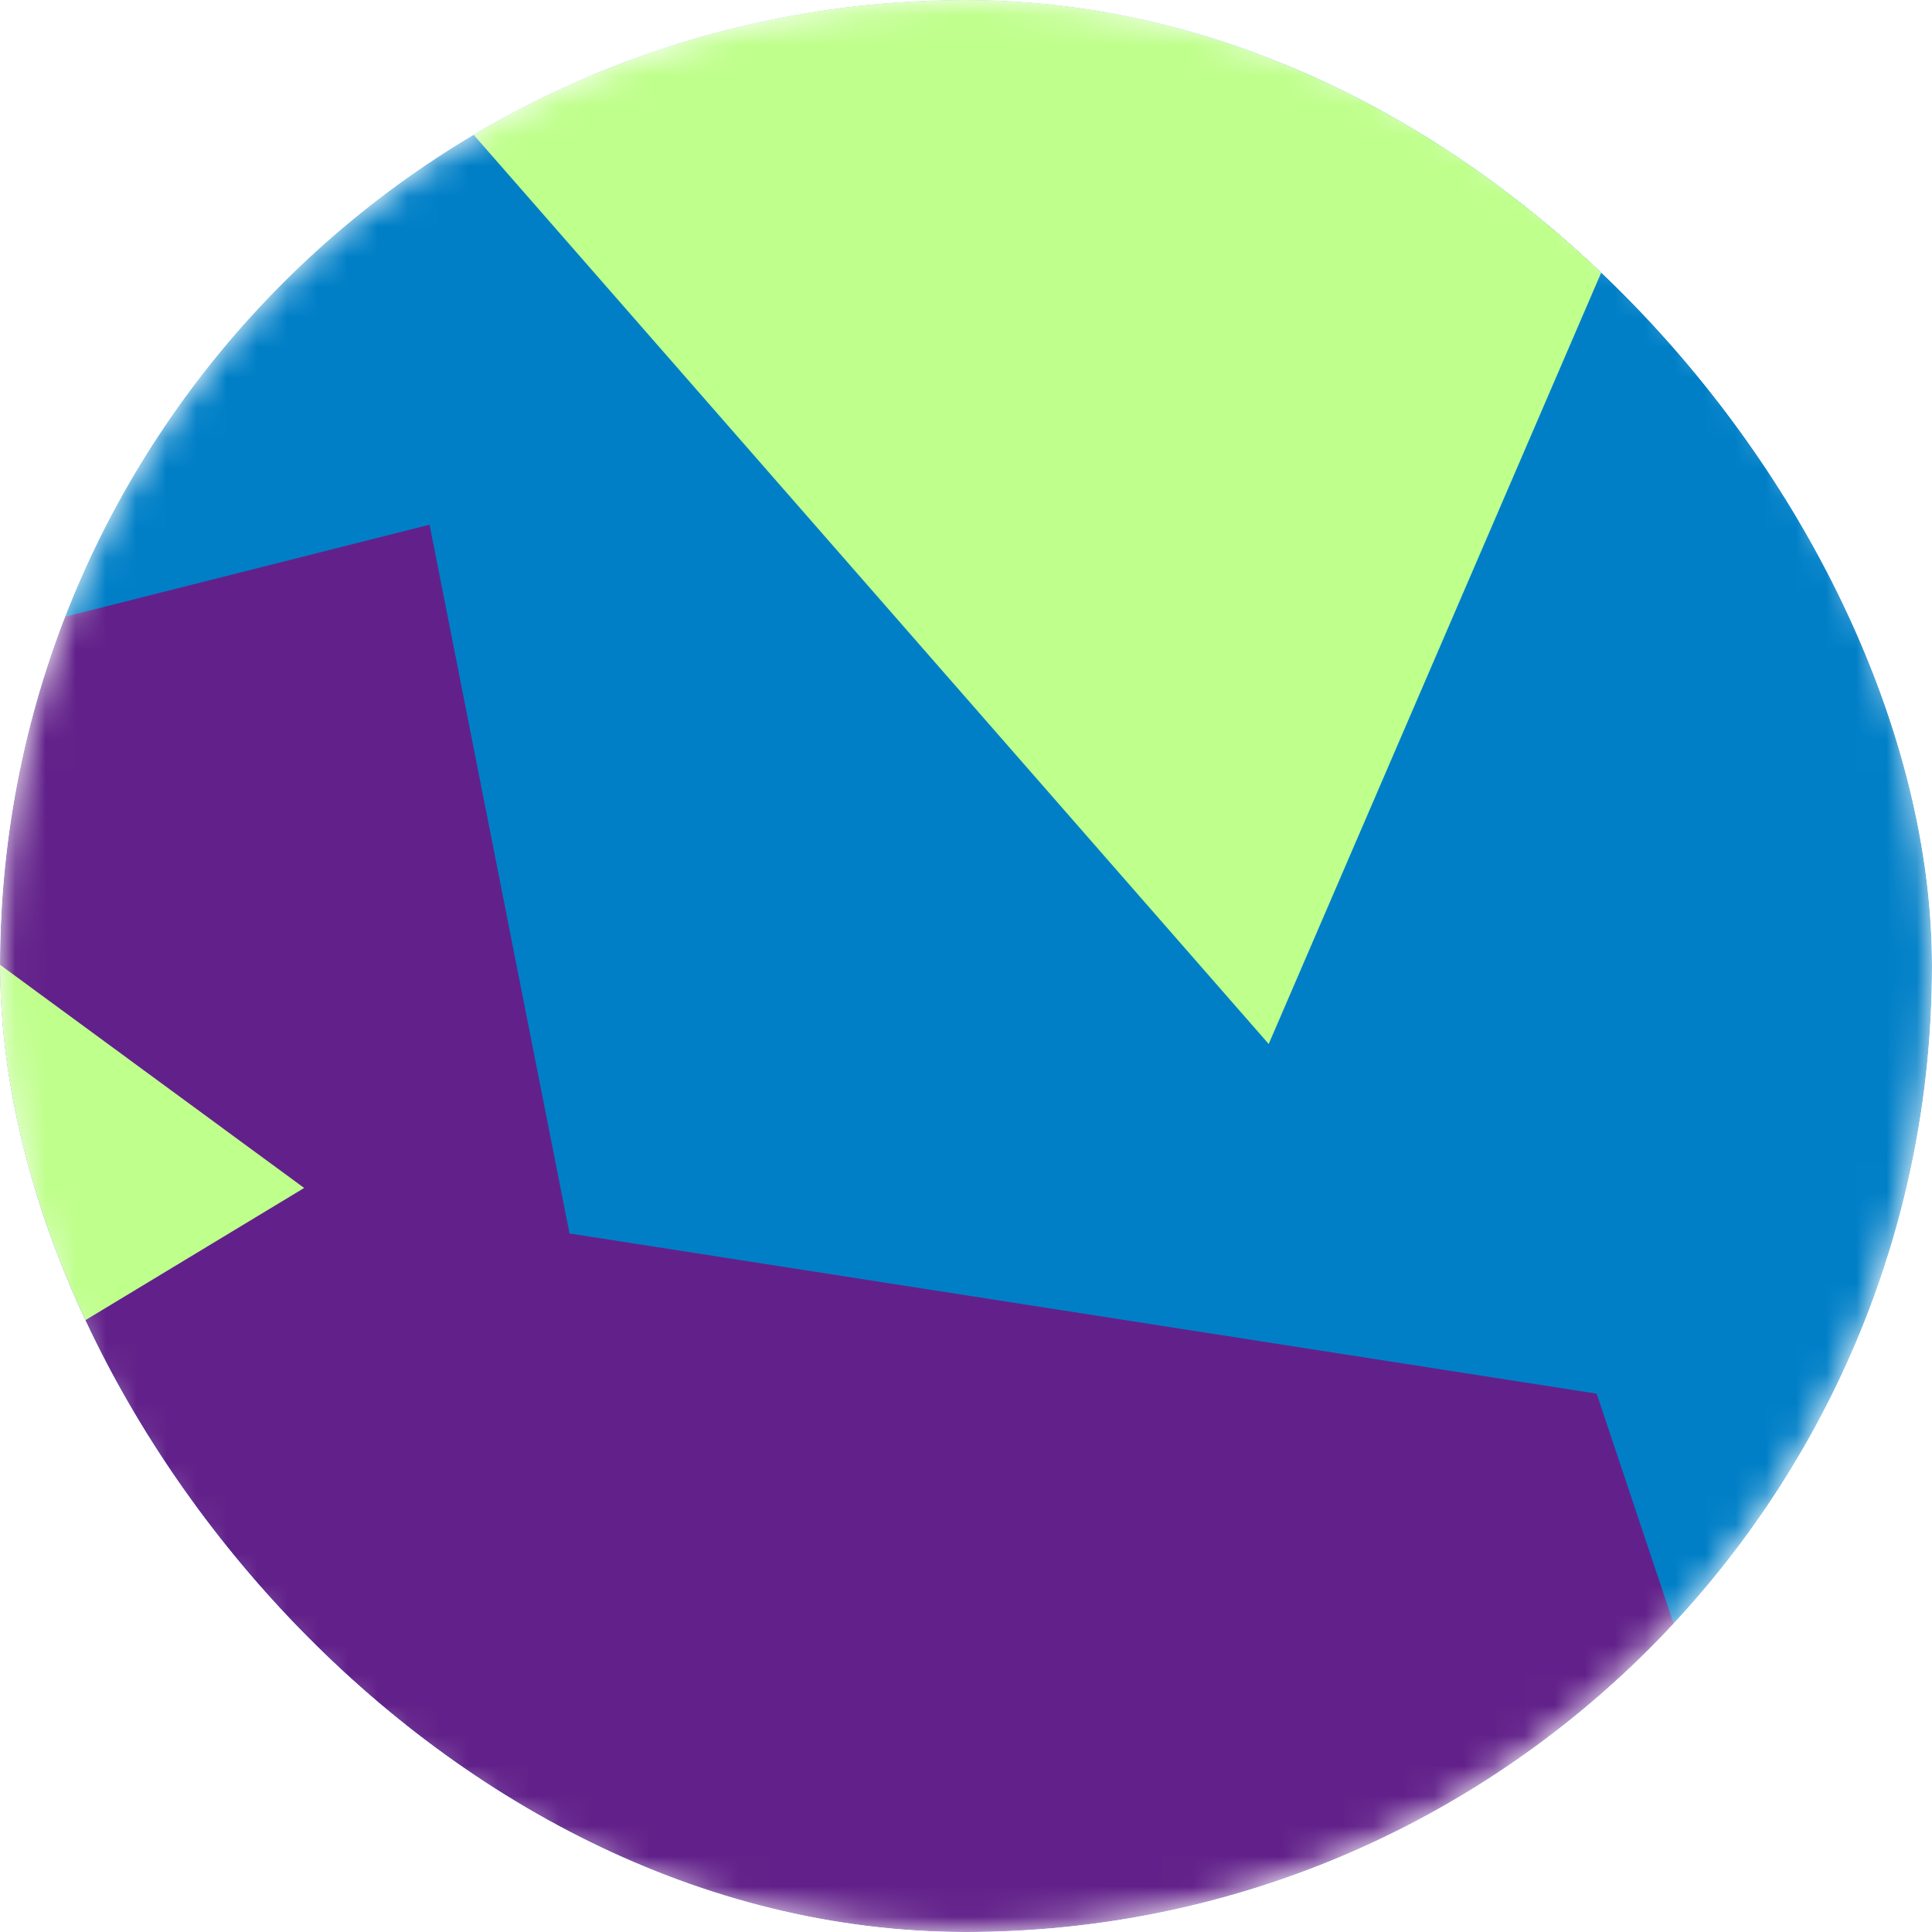 <svg width="64" height="64" viewBox="0 0 64 64" fill="none" xmlns="http://www.w3.org/2000/svg">
<g clip-path="url(#clip0_596_12177)">
<mask id="mask0_596_12177" style="mask-type:alpha" maskUnits="userSpaceOnUse" x="0" y="0" width="64" height="64">
<path d="M64 32C64 14.327 49.673 0 32 0C14.327 0 0 14.327 0 32C0 49.673 14.327 64 32 64C49.673 64 64 49.673 64 32Z" fill="white"/>
</mask>
<g mask="url(#mask0_596_12177)">
<path d="M64 0H0V64H64V0Z" fill="#007FC7"/>
<g filter="url(#filter0_f_596_12177)">
<path d="M14.23 17.381L-7.088 22.764L-23.071 39.315L30.045 90.609L58.055 61.603L52.892 46.167L18.866 40.86L14.23 17.381Z" fill="#62218A"/>
</g>
<g style="mix-blend-mode:overlay" filter="url(#filter1_f_596_12177)">
<path d="M42.027 34.585L55.118 4.216L27.21 -27.546L-35.242 -4.822L-10.159 51.582L10.076 39.353L-10.042 24.589L2.419 -10.712L42.028 34.584L42.027 34.585Z" fill="#BFFF8C"/>
</g>
</g>
</g>
<defs>
<filter id="filter0_f_596_12177" x="-41.271" y="-0.817" width="117.526" height="109.627" filterUnits="userSpaceOnUse" color-interpolation-filters="sRGB">
<feFlood flood-opacity="0" result="BackgroundImageFix"/>
<feBlend mode="normal" in="SourceGraphic" in2="BackgroundImageFix" result="shape"/>
<feGaussianBlur stdDeviation="9.1" result="effect1_foregroundBlur_596_12177"/>
</filter>
<filter id="filter1_f_596_12177" x="-53.442" y="-45.747" width="126.761" height="115.529" filterUnits="userSpaceOnUse" color-interpolation-filters="sRGB">
<feFlood flood-opacity="0" result="BackgroundImageFix"/>
<feBlend mode="normal" in="SourceGraphic" in2="BackgroundImageFix" result="shape"/>
<feGaussianBlur stdDeviation="9.1" result="effect1_foregroundBlur_596_12177"/>
</filter>
<clipPath id="clip0_596_12177">
<rect width="64" height="64" rx="32" fill="white"/>
</clipPath>
</defs>
</svg>
